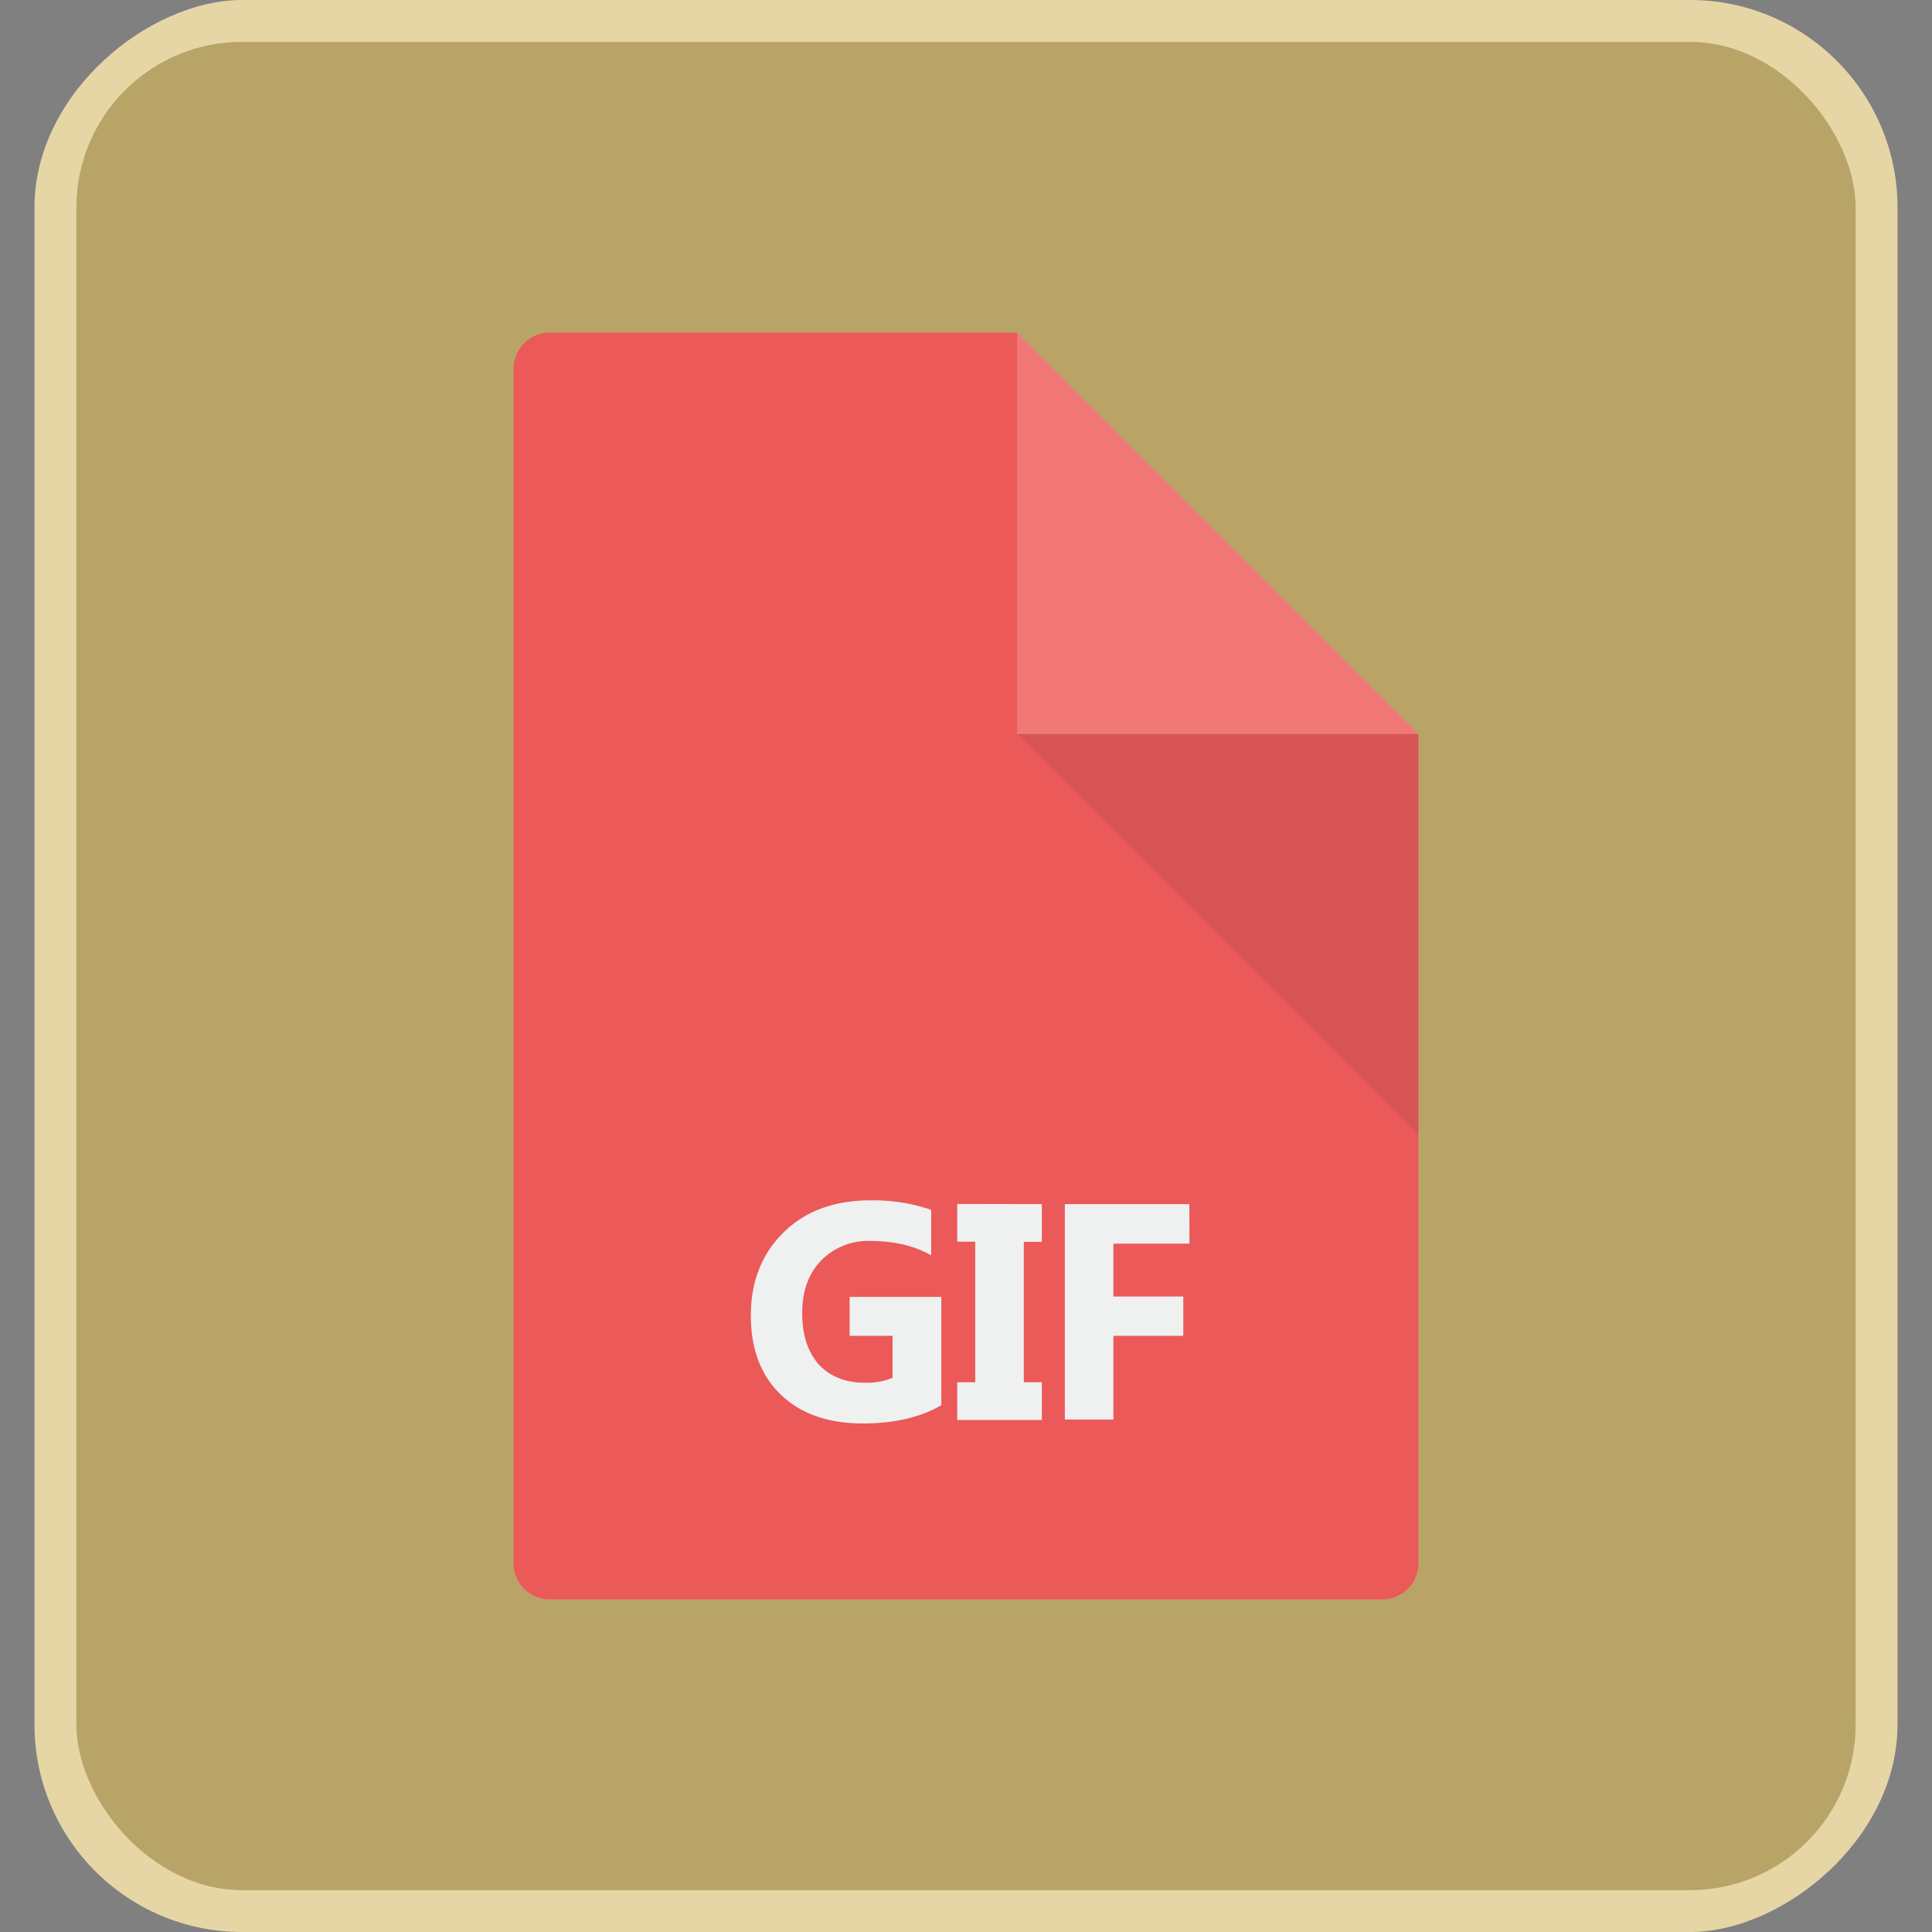 <svg id="Layer_1" data-name="Layer 1" xmlns="http://www.w3.org/2000/svg" viewBox="0 0 512 512"><rect x="0" y="0" width="512" height="512" fill="#808080" stroke="none"/><title>gif-file-flat</title><rect y="9.14" width="512" height="493.72" rx="54.99" ry="54.99" transform="translate(512) rotate(90)" fill="#e6d6a6"/><rect x="20.24" y="11.1" width="471.53" height="489.81" rx="43.89" ry="43.89" fill="#b9a468"/><path d="M269.59,88.2l-.05-.06H145.69a9.59,9.59,0,0,0-9.59,9.59V414.27a9.59,9.59,0,0,0,9.59,9.59H366.31a9.59,9.59,0,0,0,9.59-9.59V194.5H269.59Z" fill="#eb5959"/><polygon points="269.59 194.49 375.88 194.49 269.59 88.2 269.59 194.49" fill="#f27878"/><polygon points="375.89 300.79 375.89 194.5 375.88 194.49 269.59 194.49 269.59 194.49 375.89 300.79" fill="#333" opacity="0.1"/><path d="M249.46,372.41q-8.37,4.82-20.8,4.82-13.78,0-21.73-7.63t-7.95-21q0-13.47,8.68-22t23.11-8.49a46.93,46.93,0,0,1,16,2.51v12.07q-6.61-3.82-16.18-3.82a17.36,17.36,0,0,0-13,5.2q-5,5.2-5,13.88T217,361.61q4.52,4.82,12.21,4.82a17,17,0,0,0,7.33-1.31V354H225.16V343.69h24.3Z" fill="#eff0f0"/><path d="M276.1,319.1v10h-4.78v37.21h4.78v10H253.67v-10h4.78V329.06h-4.78v-10Z" fill="#eff0f0"/><path d="M315.22,329.58H295.06v14h18.53V354H295.06v22.19H282.19V319.1h33Z" fill="#eff0f0"/></svg>